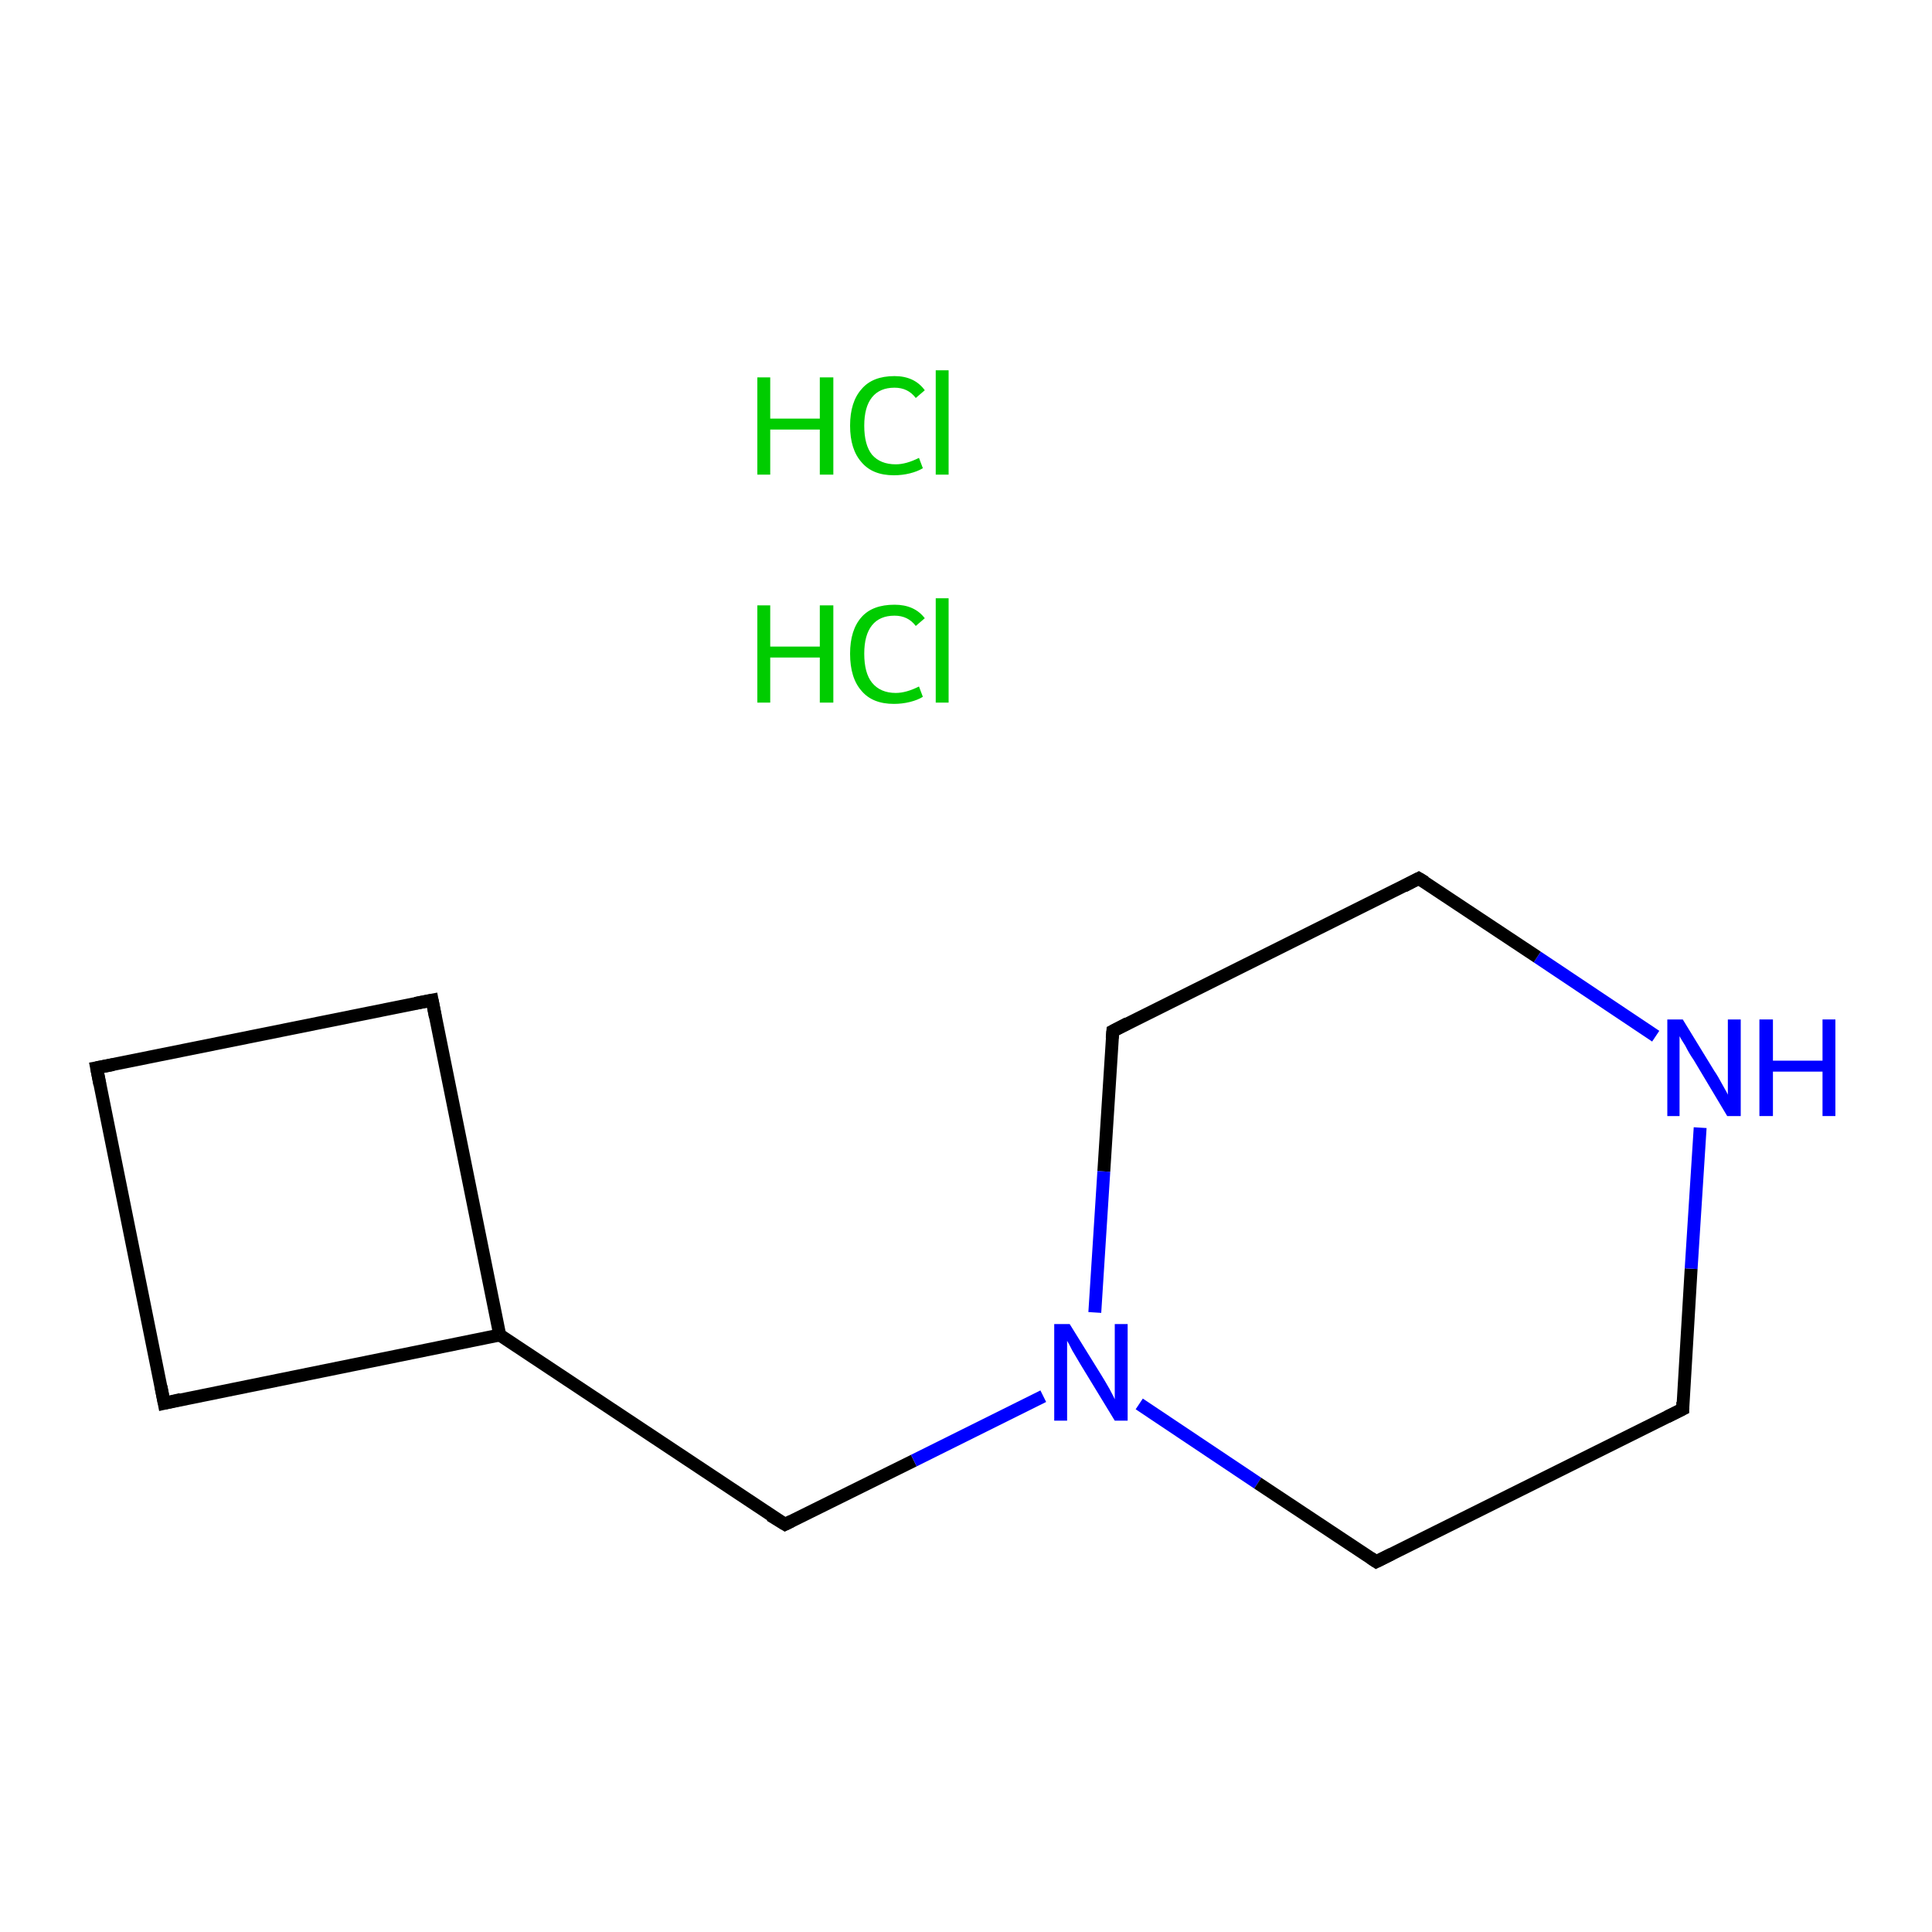 <?xml version='1.0' encoding='iso-8859-1'?>
<svg version='1.1' baseProfile='full'
              xmlns='http://www.w3.org/2000/svg'
                      xmlns:rdkit='http://www.rdkit.org/xml'
                      xmlns:xlink='http://www.w3.org/1999/xlink'
                  xml:space='preserve'
width='300px' height='300px' viewBox='0 0 300 300'>
<!-- END OF HEADER -->
<rect style='opacity:1.0;fill:#FFFFFF;stroke:none' width='300.0' height='300.0' x='0.0' y='0.0'> </rect>
<path class='bond-0 atom-0 atom-1' d='M 15.0,165.8 L 67.1,155.3' style='fill:none;fill-rule:evenodd;stroke:#000000;stroke-width:2.0px;stroke-linecap:butt;stroke-linejoin:miter;stroke-opacity:1' />
<path class='bond-1 atom-1 atom-2' d='M 67.1,155.3 L 77.6,207.3' style='fill:none;fill-rule:evenodd;stroke:#000000;stroke-width:2.0px;stroke-linecap:butt;stroke-linejoin:miter;stroke-opacity:1' />
<path class='bond-2 atom-2 atom-3' d='M 77.6,207.3 L 121.9,236.7' style='fill:none;fill-rule:evenodd;stroke:#000000;stroke-width:2.0px;stroke-linecap:butt;stroke-linejoin:miter;stroke-opacity:1' />
<path class='bond-3 atom-3 atom-4' d='M 121.9,236.7 L 141.9,226.8' style='fill:none;fill-rule:evenodd;stroke:#000000;stroke-width:2.0px;stroke-linecap:butt;stroke-linejoin:miter;stroke-opacity:1' />
<path class='bond-3 atom-3 atom-4' d='M 141.9,226.8 L 162.0,216.8' style='fill:none;fill-rule:evenodd;stroke:#0000FF;stroke-width:2.0px;stroke-linecap:butt;stroke-linejoin:miter;stroke-opacity:1' />
<path class='bond-4 atom-4 atom-5' d='M 176.9,218.0 L 195.3,230.3' style='fill:none;fill-rule:evenodd;stroke:#0000FF;stroke-width:2.0px;stroke-linecap:butt;stroke-linejoin:miter;stroke-opacity:1' />
<path class='bond-4 atom-4 atom-5' d='M 195.3,230.3 L 213.7,242.5' style='fill:none;fill-rule:evenodd;stroke:#000000;stroke-width:2.0px;stroke-linecap:butt;stroke-linejoin:miter;stroke-opacity:1' />
<path class='bond-5 atom-5 atom-6' d='M 213.7,242.5 L 261.3,218.8' style='fill:none;fill-rule:evenodd;stroke:#000000;stroke-width:2.0px;stroke-linecap:butt;stroke-linejoin:miter;stroke-opacity:1' />
<path class='bond-6 atom-6 atom-7' d='M 261.3,218.8 L 262.6,197.0' style='fill:none;fill-rule:evenodd;stroke:#000000;stroke-width:2.0px;stroke-linecap:butt;stroke-linejoin:miter;stroke-opacity:1' />
<path class='bond-6 atom-6 atom-7' d='M 262.6,197.0 L 264.0,175.1' style='fill:none;fill-rule:evenodd;stroke:#0000FF;stroke-width:2.0px;stroke-linecap:butt;stroke-linejoin:miter;stroke-opacity:1' />
<path class='bond-7 atom-7 atom-8' d='M 257.1,160.9 L 238.7,148.6' style='fill:none;fill-rule:evenodd;stroke:#0000FF;stroke-width:2.0px;stroke-linecap:butt;stroke-linejoin:miter;stroke-opacity:1' />
<path class='bond-7 atom-7 atom-8' d='M 238.7,148.6 L 220.3,136.4' style='fill:none;fill-rule:evenodd;stroke:#000000;stroke-width:2.0px;stroke-linecap:butt;stroke-linejoin:miter;stroke-opacity:1' />
<path class='bond-8 atom-8 atom-9' d='M 220.3,136.4 L 172.8,160.1' style='fill:none;fill-rule:evenodd;stroke:#000000;stroke-width:2.0px;stroke-linecap:butt;stroke-linejoin:miter;stroke-opacity:1' />
<path class='bond-9 atom-2 atom-10' d='M 77.6,207.3 L 25.5,217.9' style='fill:none;fill-rule:evenodd;stroke:#000000;stroke-width:2.0px;stroke-linecap:butt;stroke-linejoin:miter;stroke-opacity:1' />
<path class='bond-10 atom-10 atom-0' d='M 25.5,217.9 L 15.0,165.8' style='fill:none;fill-rule:evenodd;stroke:#000000;stroke-width:2.0px;stroke-linecap:butt;stroke-linejoin:miter;stroke-opacity:1' />
<path class='bond-11 atom-9 atom-4' d='M 172.8,160.1 L 171.4,181.9' style='fill:none;fill-rule:evenodd;stroke:#000000;stroke-width:2.0px;stroke-linecap:butt;stroke-linejoin:miter;stroke-opacity:1' />
<path class='bond-11 atom-9 atom-4' d='M 171.4,181.9 L 170.0,203.8' style='fill:none;fill-rule:evenodd;stroke:#0000FF;stroke-width:2.0px;stroke-linecap:butt;stroke-linejoin:miter;stroke-opacity:1' />
<path d='M 17.6,165.3 L 15.0,165.8 L 15.5,168.4' style='fill:none;stroke:#000000;stroke-width:2.0px;stroke-linecap:butt;stroke-linejoin:miter;stroke-miterlimit:10;stroke-opacity:1;' />
<path d='M 64.5,155.8 L 67.1,155.3 L 67.6,157.9' style='fill:none;stroke:#000000;stroke-width:2.0px;stroke-linecap:butt;stroke-linejoin:miter;stroke-miterlimit:10;stroke-opacity:1;' />
<path d='M 119.6,235.3 L 121.9,236.7 L 122.9,236.2' style='fill:none;stroke:#000000;stroke-width:2.0px;stroke-linecap:butt;stroke-linejoin:miter;stroke-miterlimit:10;stroke-opacity:1;' />
<path d='M 212.8,241.9 L 213.7,242.5 L 216.1,241.3' style='fill:none;stroke:#000000;stroke-width:2.0px;stroke-linecap:butt;stroke-linejoin:miter;stroke-miterlimit:10;stroke-opacity:1;' />
<path d='M 258.9,220.0 L 261.3,218.8 L 261.3,217.7' style='fill:none;stroke:#000000;stroke-width:2.0px;stroke-linecap:butt;stroke-linejoin:miter;stroke-miterlimit:10;stroke-opacity:1;' />
<path d='M 221.3,137.0 L 220.3,136.4 L 218.0,137.6' style='fill:none;stroke:#000000;stroke-width:2.0px;stroke-linecap:butt;stroke-linejoin:miter;stroke-miterlimit:10;stroke-opacity:1;' />
<path d='M 175.1,158.9 L 172.8,160.1 L 172.7,161.2' style='fill:none;stroke:#000000;stroke-width:2.0px;stroke-linecap:butt;stroke-linejoin:miter;stroke-miterlimit:10;stroke-opacity:1;' />
<path d='M 28.1,217.3 L 25.5,217.9 L 25.0,215.3' style='fill:none;stroke:#000000;stroke-width:2.0px;stroke-linecap:butt;stroke-linejoin:miter;stroke-miterlimit:10;stroke-opacity:1;' />
<path class='atom-4' d='M 166.1 205.6
L 171.0 213.5
Q 171.5 214.3, 172.3 215.7
Q 173.1 217.2, 173.1 217.3
L 173.1 205.6
L 175.1 205.6
L 175.1 220.6
L 173.1 220.6
L 167.8 211.9
Q 167.2 210.9, 166.5 209.7
Q 165.9 208.5, 165.7 208.2
L 165.7 220.6
L 163.7 220.6
L 163.7 205.6
L 166.1 205.6
' fill='#0000FF'/>
<path class='atom-7' d='M 261.3 158.3
L 266.2 166.3
Q 266.7 167.0, 267.5 168.5
Q 268.3 169.9, 268.3 170.0
L 268.3 158.3
L 270.3 158.3
L 270.3 173.3
L 268.2 173.3
L 263.0 164.6
Q 262.3 163.6, 261.7 162.4
Q 261.0 161.3, 260.8 160.9
L 260.8 173.3
L 258.9 173.3
L 258.9 158.3
L 261.3 158.3
' fill='#0000FF'/>
<path class='atom-7' d='M 273.2 158.3
L 275.3 158.3
L 275.3 164.7
L 283.0 164.7
L 283.0 158.3
L 285.0 158.3
L 285.0 173.3
L 283.0 173.3
L 283.0 166.4
L 275.3 166.4
L 275.3 173.3
L 273.2 173.3
L 273.2 158.3
' fill='#0000FF'/>
<path class='atom-11' d='M 117.6 94.0
L 119.6 94.0
L 119.6 100.4
L 127.3 100.4
L 127.3 94.0
L 129.4 94.0
L 129.4 109.1
L 127.3 109.1
L 127.3 102.1
L 119.6 102.1
L 119.6 109.1
L 117.6 109.1
L 117.6 94.0
' fill='#00CC00'/>
<path class='atom-11' d='M 132.0 101.5
Q 132.0 97.8, 133.8 95.8
Q 135.5 93.9, 138.9 93.9
Q 142.0 93.9, 143.6 96.0
L 142.2 97.2
Q 141.0 95.6, 138.9 95.6
Q 136.6 95.6, 135.4 97.1
Q 134.2 98.6, 134.2 101.5
Q 134.2 104.5, 135.4 106.0
Q 136.7 107.6, 139.1 107.6
Q 140.7 107.6, 142.7 106.6
L 143.3 108.2
Q 142.5 108.7, 141.3 109.0
Q 140.1 109.3, 138.8 109.3
Q 135.5 109.3, 133.8 107.3
Q 132.0 105.3, 132.0 101.5
' fill='#00CC00'/>
<path class='atom-11' d='M 145.3 92.9
L 147.3 92.9
L 147.3 109.1
L 145.3 109.1
L 145.3 92.9
' fill='#00CC00'/>
<path class='atom-12' d='M 117.6 58.6
L 119.6 58.6
L 119.6 65.0
L 127.3 65.0
L 127.3 58.6
L 129.4 58.6
L 129.4 73.7
L 127.3 73.7
L 127.3 66.7
L 119.6 66.7
L 119.6 73.7
L 117.6 73.7
L 117.6 58.6
' fill='#00CC00'/>
<path class='atom-12' d='M 132.0 66.1
Q 132.0 62.4, 133.8 60.4
Q 135.5 58.4, 138.9 58.4
Q 142.0 58.4, 143.6 60.6
L 142.2 61.8
Q 141.0 60.2, 138.9 60.2
Q 136.6 60.2, 135.4 61.7
Q 134.2 63.2, 134.2 66.1
Q 134.2 69.1, 135.4 70.6
Q 136.7 72.1, 139.1 72.1
Q 140.7 72.1, 142.7 71.1
L 143.3 72.7
Q 142.5 73.2, 141.3 73.5
Q 140.1 73.8, 138.8 73.8
Q 135.5 73.8, 133.8 71.8
Q 132.0 69.8, 132.0 66.1
' fill='#00CC00'/>
<path class='atom-12' d='M 145.3 57.5
L 147.3 57.5
L 147.3 73.7
L 145.3 73.7
L 145.3 57.5
' fill='#00CC00'/>
</svg>
